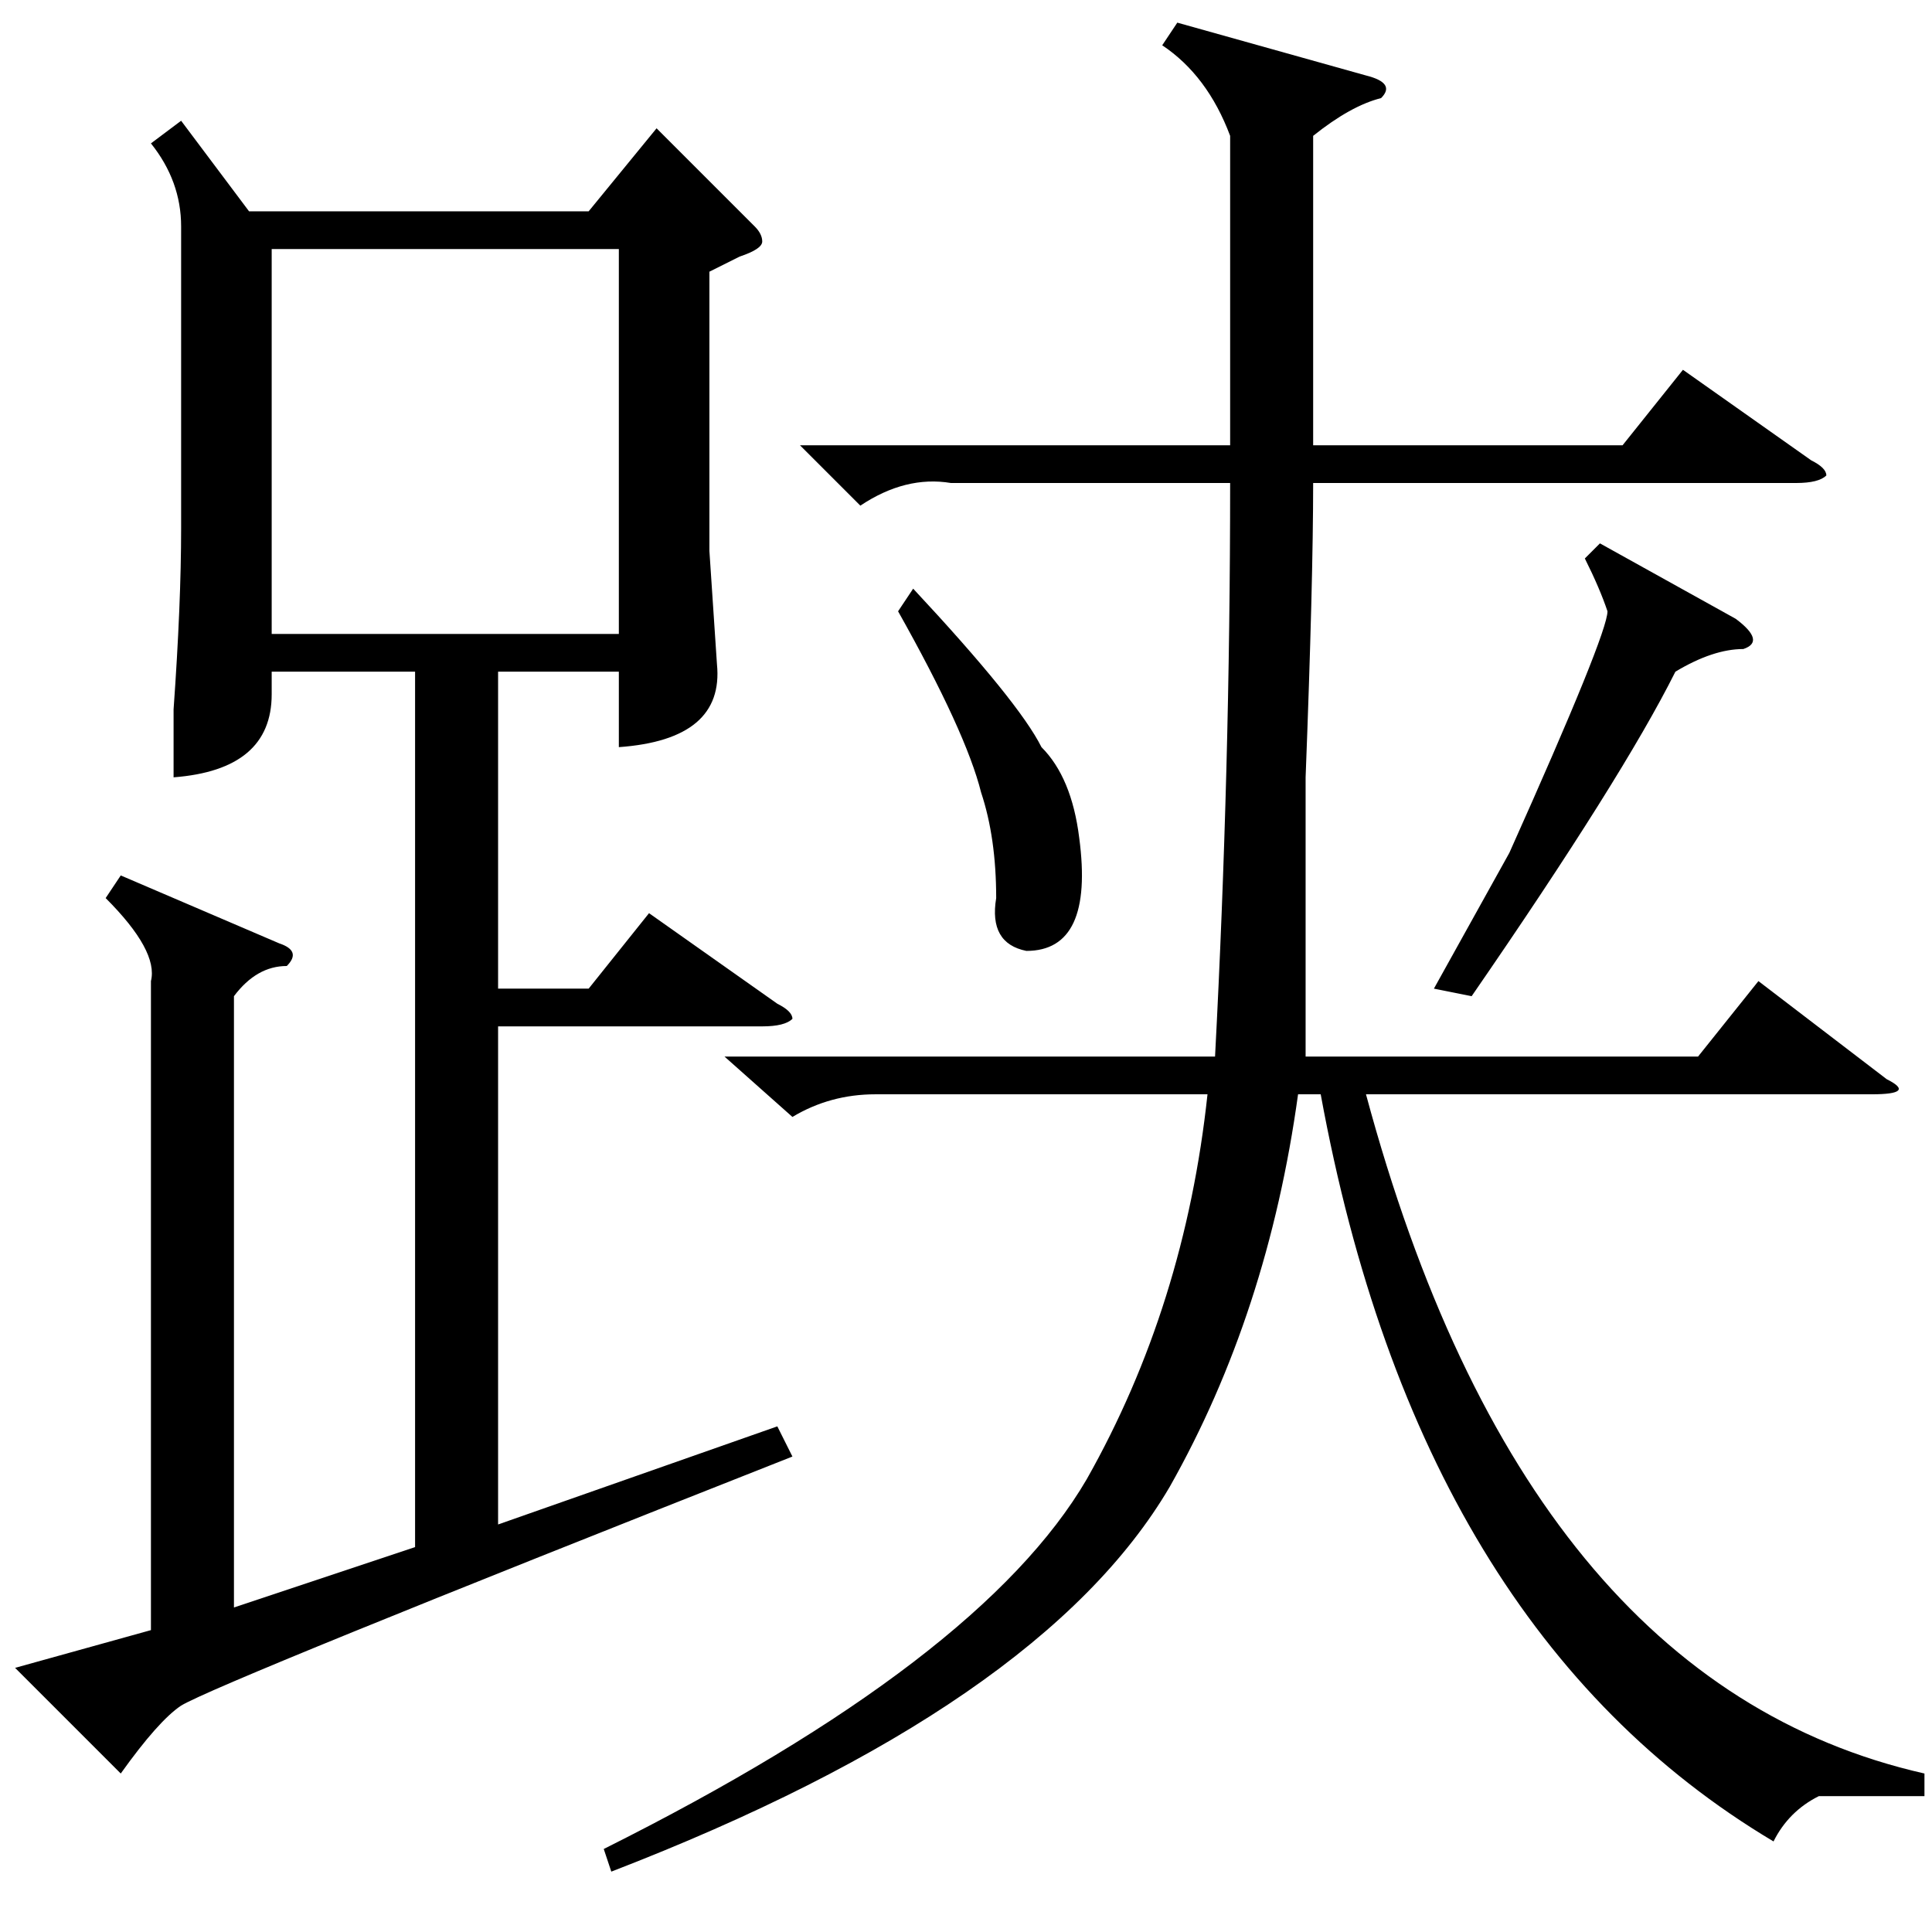 <?xml version="1.0" standalone="no"?>
<!DOCTYPE svg PUBLIC "-//W3C//DTD SVG 1.1//EN" "http://www.w3.org/Graphics/SVG/1.1/DTD/svg11.dtd" >
<svg xmlns="http://www.w3.org/2000/svg" xmlns:xlink="http://www.w3.org/1999/xlink" version="1.1" viewBox="0 -52 256 256">
  <g transform="matrix(1 0 0 -1 0 204)">
   <path fill="currentColor"
d="M24 240l9 -12h45l9 11l13 -13q1 -1 1 -2t-3 -2l-4 -2v-37l1 -15q1 -10 -13 -11v10h-16v-42h12l8 10l17 -12q2 -1 2 -2q-1 -1 -4 -1h-35v-66l37 13l2 -4q-76 -30 -81 -33q-3 -2 -8 -9l-14 14l18 5v86q1 4 -6 11l2 3l21 -9q3 -1 1 -3q-4 0 -7 -4v-81l24 8v116h-19v-3
q0 -10 -13 -11v9q1 14 1 24v40q0 6 -4 11zM156 253l25 -7q4 -1 2 -3q-4 -1 -9 -5v-28v-13h41l8 10l17 -12q2 -1 2 -2q-1 -1 -4 -1h-64q0 -13 -1 -39v-37h52l8 10l17 -13q4 -2 -2 -2h-67q21 -78 74 -90v-3h-13h-1q-4 -2 -6 -6q-47 28 -60 99h-3q-4 -29 -17 -52
q-17 -29 -74 -51l-1 3q50 25 64 49q13 23 16 51h-44q-6 0 -11 -3l-9 8h65q2 38 2 76h-37q-6 1 -12 -3l-8 8h57v41q-3 8 -9 12zM36 172h46v51h-46v-51zM212 184l18 -10q4 -3 1 -4q-4 0 -9 -3q-7 -14 -27 -43l-5 1l10 18q13 29 13 32q-1 3 -3 7zM119 175l2 3q14 -15 17 -21
q4 -4 5 -12q2 -15 -7 -15q-5 1 -4 7q0 8 -2 14q-2 8 -11 24z" />
  </g>

</svg>
